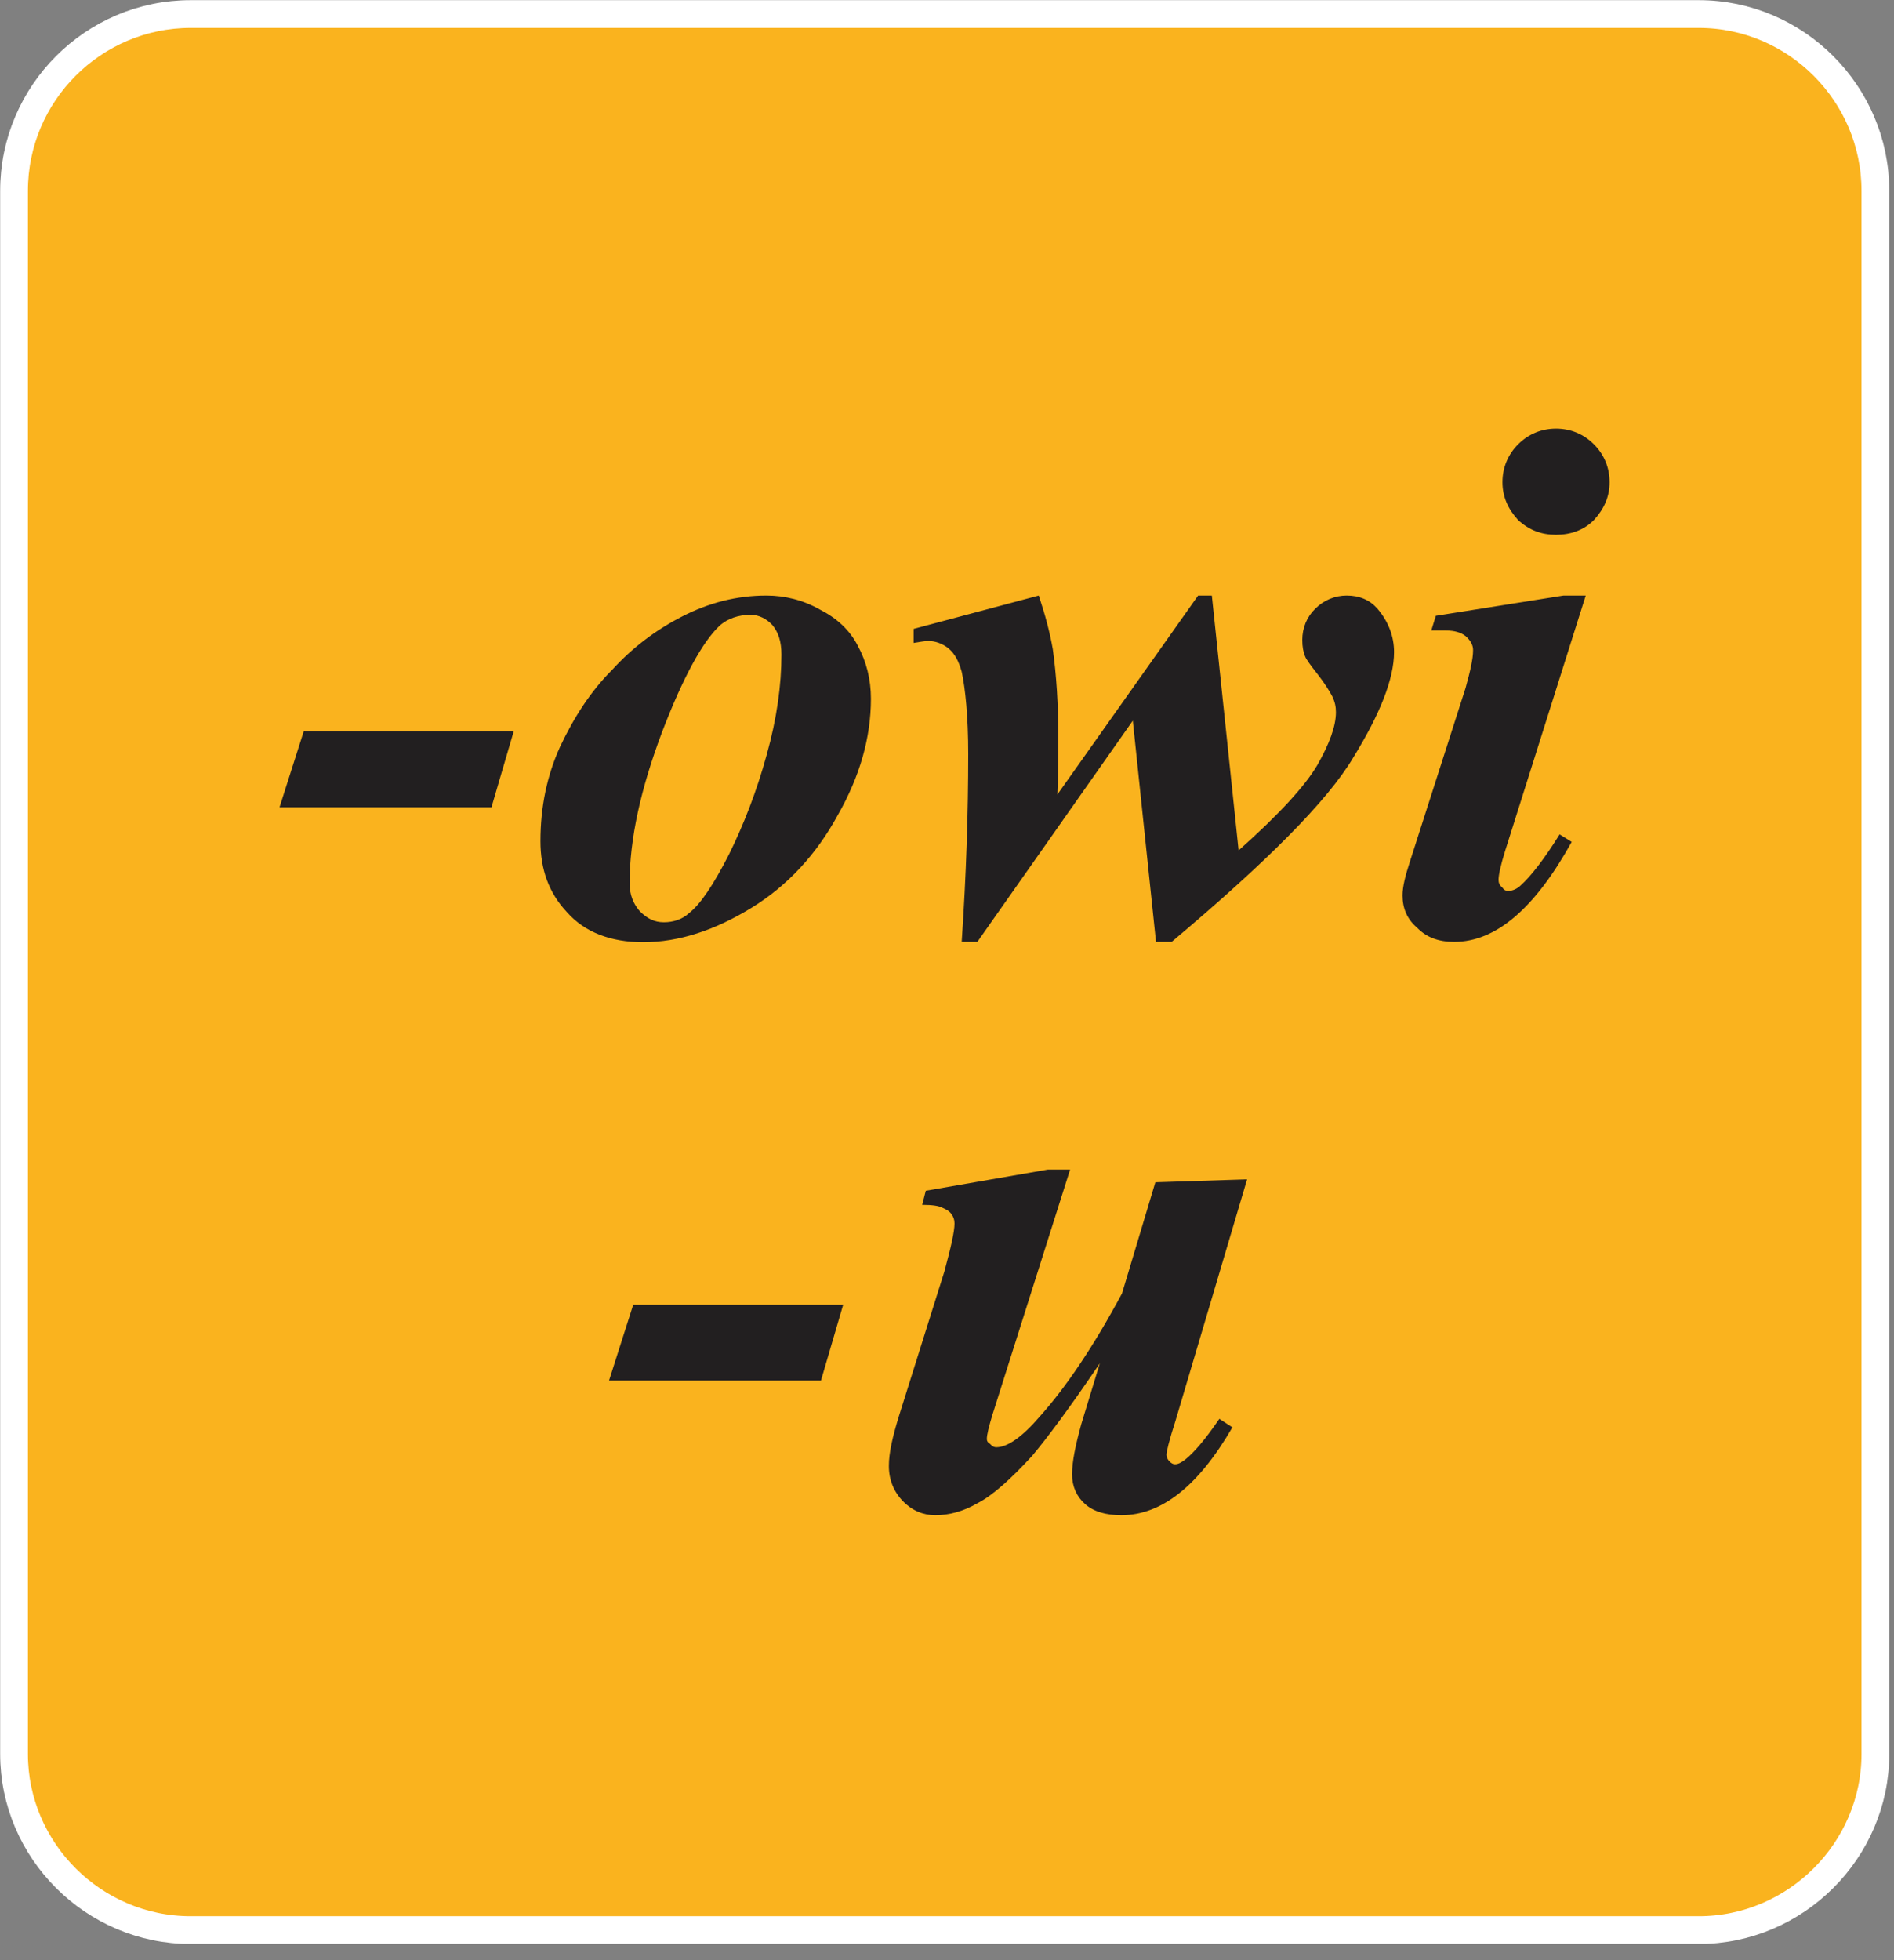 <svg width="58" height="60" viewBox="0 0 58 60" fill="none" xmlns="http://www.w3.org/2000/svg">
<rect x="0" y="0" width="58" height="60" fill="#808080" stroke="none"/>
<g clip-path="url(#clip0_338_1516)">
<path fill-rule="evenodd" clip-rule="evenodd" d="M5.84 0.43H52.02C55 0.43 57.43 2.87 57.43 5.84V53.69C57.43 56.64 54.99 59.08 52.02 59.08H5.84C2.86 59.08 0.43 56.64 0.43 53.69V5.84C0.43 2.86 2.86 0.43 5.84 0.43Z" fill="#FAB31E" stroke="white" stroke-width="0.85" stroke-miterlimit="10"/>
<path d="M9.3 22.39H15.73L15.05 24.71H8.56L9.3 22.39ZM23.47 18.23C24.04 18.23 24.6 18.37 25.11 18.66C25.62 18.92 26.02 19.28 26.27 19.77C26.53 20.25 26.67 20.79 26.67 21.39C26.67 22.58 26.33 23.77 25.65 24.96C25 26.15 24.12 27.11 23.01 27.79C21.9 28.47 20.8 28.84 19.69 28.84C18.7 28.84 17.9 28.53 17.37 27.93C16.8 27.33 16.55 26.6 16.55 25.75C16.55 24.7 16.75 23.74 17.15 22.86C17.58 21.95 18.09 21.16 18.74 20.51C19.36 19.83 20.07 19.29 20.89 18.87C21.71 18.45 22.56 18.23 23.47 18.23ZM22.99 18.82C22.62 18.82 22.28 18.93 22.03 19.16C21.52 19.64 20.92 20.72 20.27 22.42C19.62 24.15 19.28 25.68 19.28 27.04C19.28 27.38 19.39 27.66 19.59 27.89C19.82 28.12 20.04 28.23 20.33 28.23C20.62 28.23 20.9 28.14 21.1 27.95C21.44 27.69 21.84 27.1 22.32 26.16C22.77 25.25 23.17 24.23 23.48 23.1C23.79 21.99 23.93 20.97 23.93 20.04C23.93 19.64 23.84 19.36 23.65 19.13C23.47 18.94 23.24 18.82 22.99 18.82ZM37.11 18.23L37.93 26.03C39.18 24.92 39.97 24.05 40.34 23.42C40.71 22.77 40.91 22.23 40.91 21.8C40.91 21.63 40.88 21.49 40.8 21.32C40.71 21.15 40.57 20.92 40.35 20.64C40.13 20.36 40 20.18 39.97 20.1C39.91 19.96 39.88 19.79 39.88 19.59C39.88 19.22 40.02 18.88 40.28 18.63C40.54 18.37 40.88 18.23 41.24 18.23C41.64 18.23 41.95 18.37 42.18 18.63C42.52 19.03 42.69 19.48 42.69 19.96C42.69 20.78 42.26 21.86 41.44 23.19C40.65 24.52 38.78 26.39 35.88 28.83H35.4L34.69 22.06L29.93 28.83H29.45C29.59 26.76 29.65 24.86 29.65 23.08C29.65 21.92 29.56 21.07 29.45 20.56C29.36 20.25 29.25 20.02 29.05 19.85C28.88 19.71 28.65 19.62 28.43 19.62C28.32 19.62 28.17 19.65 27.98 19.68V19.25L31.81 18.23C32.01 18.83 32.15 19.36 32.24 19.87C32.35 20.66 32.41 21.57 32.41 22.62C32.41 22.99 32.41 23.56 32.38 24.32L36.69 18.23H37.11ZM47.65 13.12C48.1 13.12 48.5 13.29 48.81 13.6C49.12 13.91 49.29 14.31 49.29 14.76C49.29 15.21 49.12 15.58 48.81 15.92C48.5 16.23 48.1 16.37 47.65 16.37C47.2 16.37 46.83 16.23 46.49 15.92C46.18 15.58 46.01 15.21 46.01 14.76C46.01 14.31 46.18 13.91 46.49 13.6C46.8 13.29 47.2 13.12 47.65 13.12ZM48.56 18.23L46.09 26.05C45.95 26.5 45.89 26.79 45.89 26.93C45.89 27.02 45.92 27.1 46 27.16C46.06 27.25 46.11 27.27 46.2 27.27C46.31 27.27 46.46 27.21 46.57 27.1C46.88 26.82 47.28 26.31 47.76 25.54L48.13 25.77C47 27.81 45.81 28.83 44.53 28.83C44.05 28.83 43.68 28.69 43.4 28.4C43.09 28.14 42.95 27.8 42.95 27.41C42.95 27.13 43.04 26.79 43.18 26.36L44.88 21.06C45.02 20.55 45.11 20.18 45.11 19.9C45.11 19.76 45.05 19.62 44.88 19.47C44.74 19.36 44.54 19.3 44.28 19.3C44.14 19.3 44 19.3 43.83 19.3L43.97 18.85L47.88 18.23H48.56ZM19.39 39.94H25.82L25.14 42.26H18.65L19.39 39.94ZM32.77 35.8L30.39 43.31C30.28 43.68 30.22 43.91 30.22 44.05C30.22 44.11 30.25 44.16 30.31 44.19C30.37 44.25 30.42 44.3 30.51 44.3C30.85 44.3 31.3 43.99 31.84 43.36C32.63 42.48 33.48 41.23 34.36 39.59L35.38 36.19L38.19 36.1L36 43.48C35.8 44.1 35.72 44.44 35.72 44.53C35.72 44.59 35.75 44.67 35.81 44.73C35.87 44.79 35.92 44.82 35.98 44.82C36.09 44.82 36.18 44.76 36.29 44.68C36.55 44.48 36.91 44.06 37.34 43.43L37.74 43.69C36.69 45.5 35.56 46.38 34.34 46.38C33.86 46.38 33.49 46.27 33.23 46.04C32.97 45.81 32.83 45.5 32.83 45.13C32.83 44.73 32.94 44.22 33.11 43.6L33.68 41.73C32.74 43.12 32.04 44.05 31.61 44.56C30.96 45.27 30.39 45.78 29.94 46.01C29.49 46.27 29.06 46.38 28.64 46.38C28.27 46.38 27.93 46.24 27.65 45.95C27.37 45.66 27.22 45.3 27.22 44.87C27.22 44.47 27.33 43.99 27.53 43.34L28.92 38.92C29.12 38.18 29.23 37.7 29.23 37.45C29.23 37.34 29.2 37.25 29.14 37.17C29.08 37.08 29 37.03 28.86 36.97C28.75 36.91 28.55 36.88 28.24 36.88L28.35 36.45L32.09 35.8H32.77Z" fill="#221F20"/>
</g>
<defs>
<clipPath id="clip0_338_1516">
<rect width="57.86" height="59.5" fill="white"/>
</clipPath>
</defs>
</svg>

